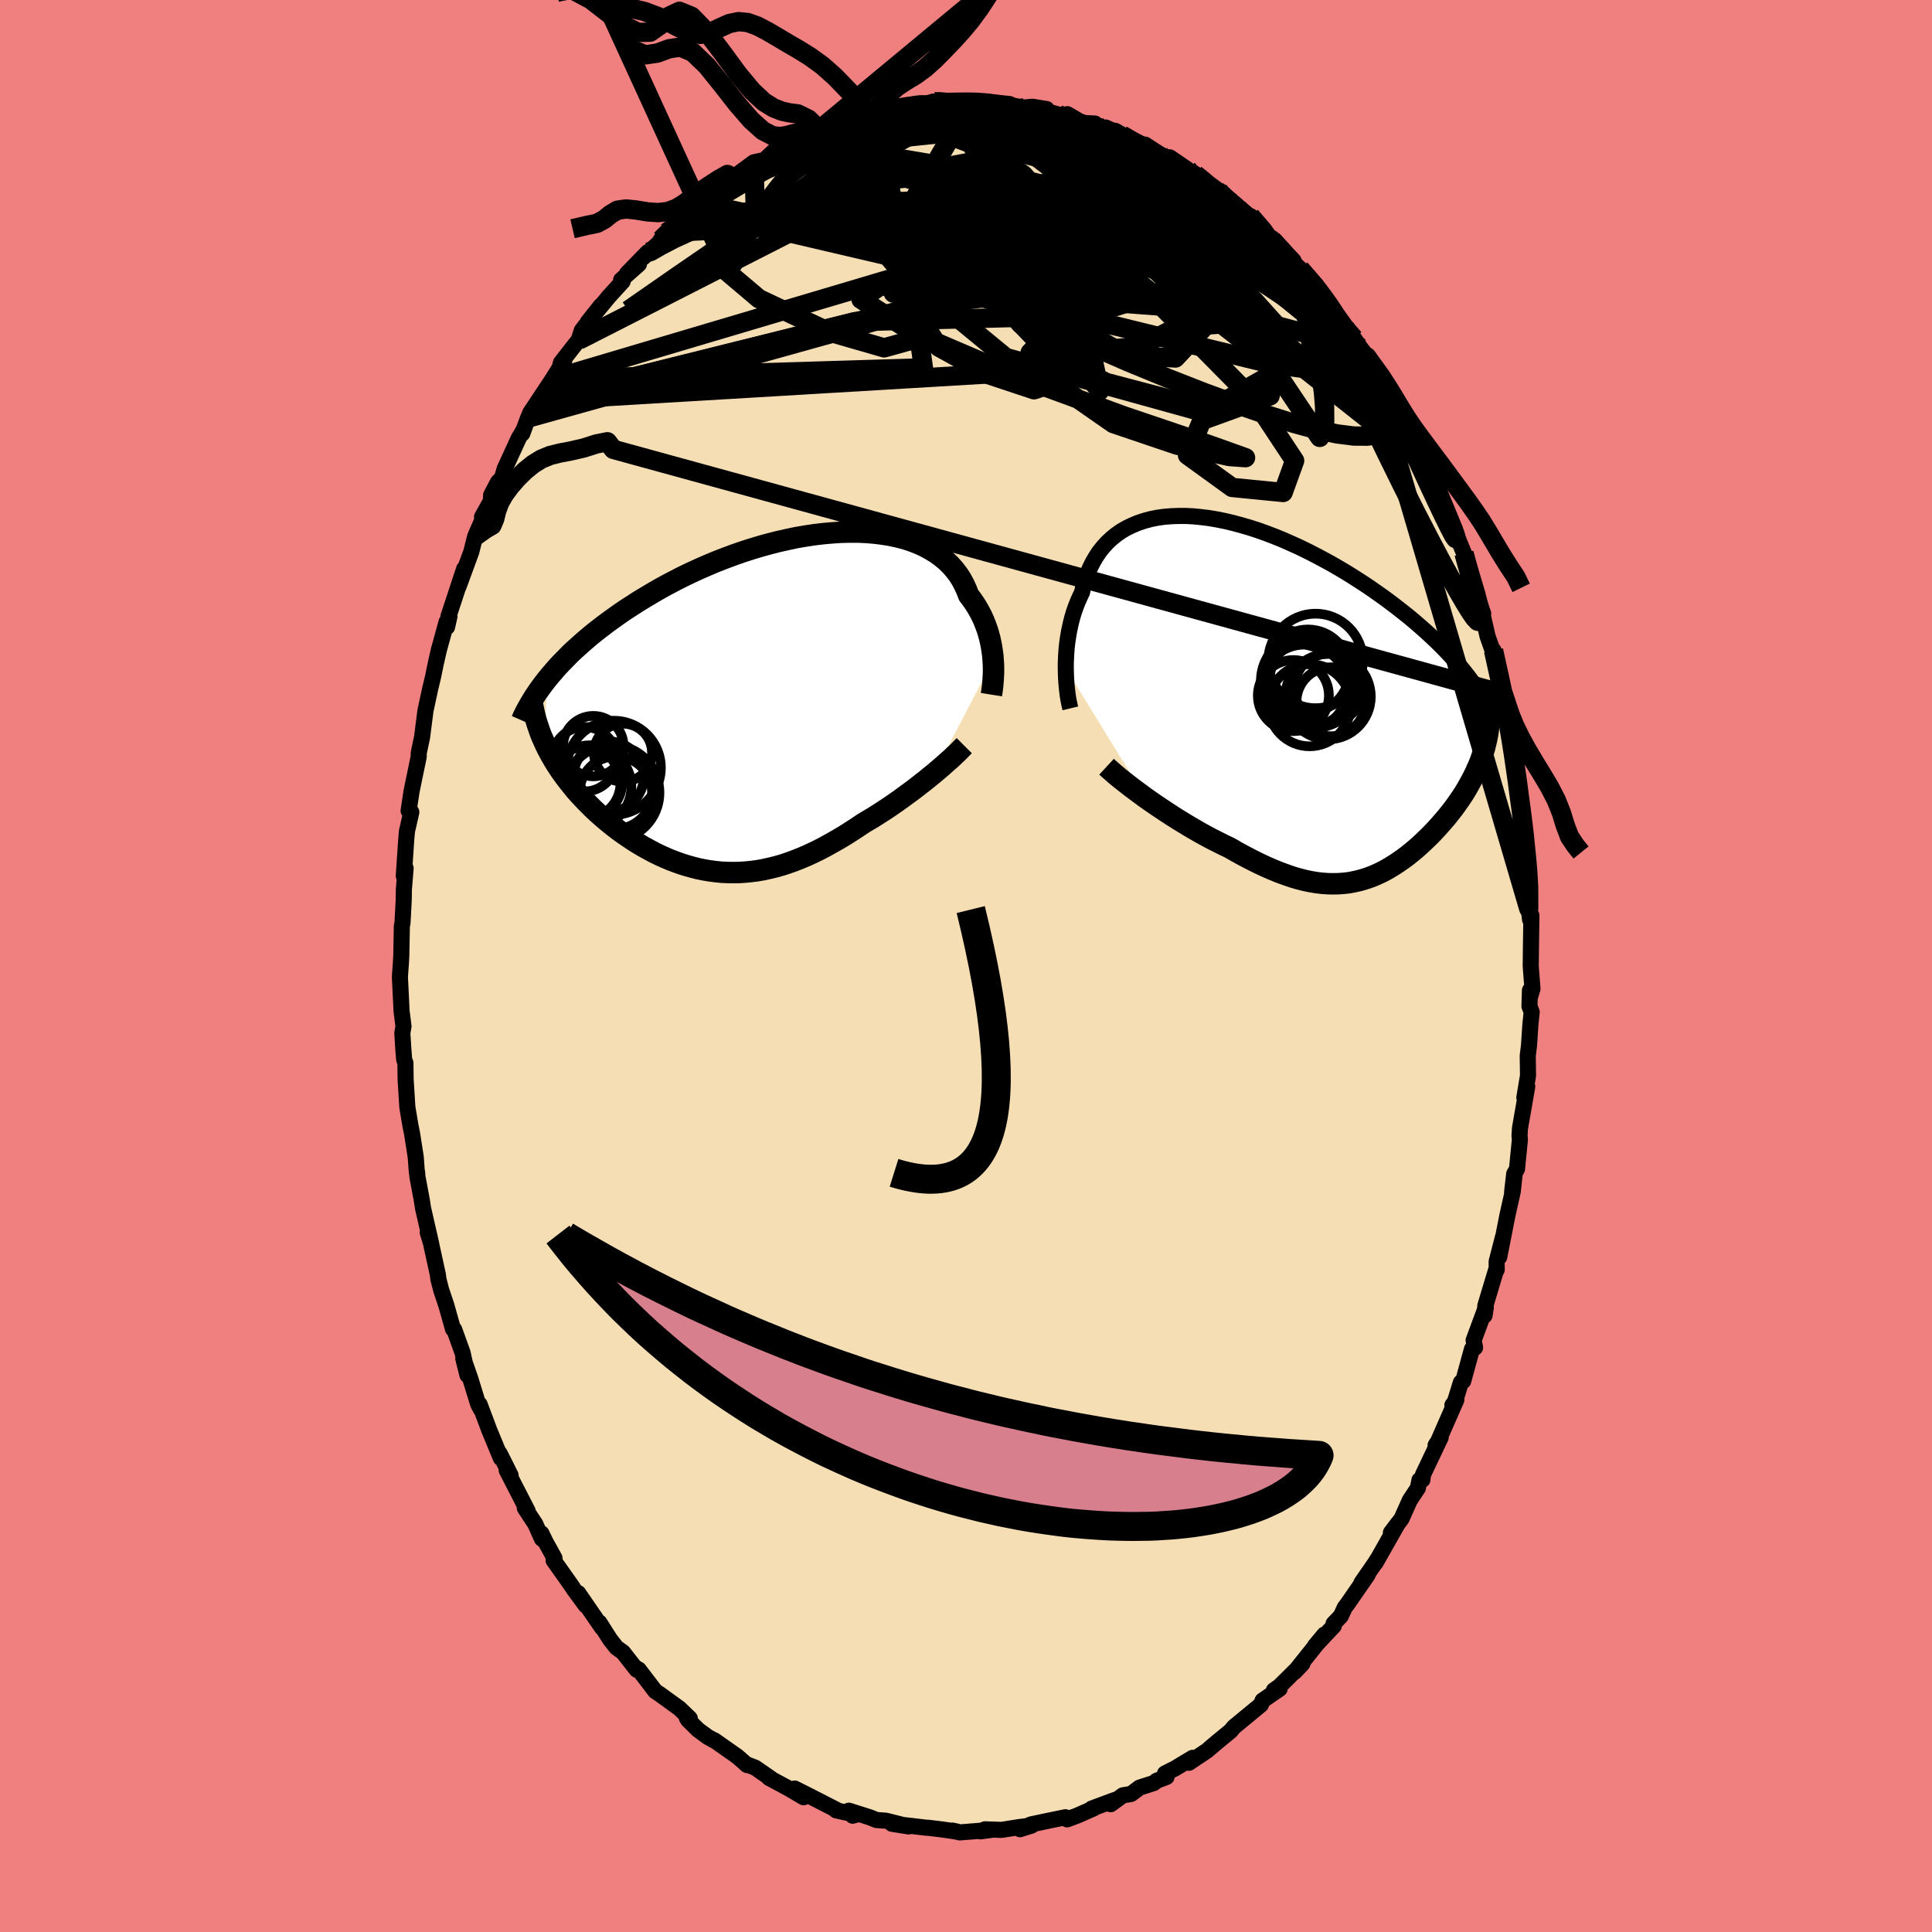 <svg viewBox="-100 -100 200 200" xmlns="http://www.w3.org/2000/svg" width="500" height="500" id="face-svg">
    <defs>
      <clipPath id="leftEyeClipPath">
        <polyline points="23.91,-4.41 23.88,-4.85 23.82,-5.3 23.75,-5.76 23.66,-6.22 23.56,-6.68 23.43,-7.15 23.29,-7.61 23.12,-8.07 22.94,-8.53 22.73,-8.99 22.5,-9.43 22.25,-9.87 21.98,-10.3 21.68,-10.73 21.37,-11.14 21.15,-11.71 20.89,-12.27 20.6,-12.81 20.26,-13.33 19.88,-13.82 19.46,-14.29 19,-14.73 18.5,-15.14 17.97,-15.52 17.39,-15.87 16.78,-16.2 16.14,-16.49 15.46,-16.75 14.75,-16.98 14.01,-17.17 13.25,-17.33 12.45,-17.46 11.64,-17.56 10.8,-17.63 9.94,-17.67 9.06,-17.67 8.17,-17.65 7.26,-17.59 6.35,-17.51 5.42,-17.4 4.49,-17.26 3.55,-17.1 2.61,-16.9 1.67,-16.69 0.73,-16.45 -0.21,-16.19 -1.14,-15.91 -2.07,-15.61 -2.98,-15.29 -3.89,-14.95 -4.79,-14.6 -5.67,-14.23 -6.54,-13.85 -7.39,-13.46 -8.22,-13.06 -9.04,-12.64 -9.84,-12.22 -10.62,-11.79 -11.38,-11.35 -12.12,-10.91 -12.84,-10.47 -13.54,-10.02 -14.22,-9.58 -14.87,-9.13 -15.5,-8.68 -16.12,-8.23 -16.71,-7.78 -17.29,-7.33 -17.84,-6.88 -18.38,-6.42 -18.89,-5.97 -19.39,-5.52 -19.87,-5.07 -20.32,-4.61 -20.76,-4.16 -21.18,-3.72 -21.57,-3.27 -21.95,-2.83 -22.31,-2.39 -22.45,4.32 -22.24,4.76 -22.01,5.19 -21.77,5.62 -21.52,6.05 -21.25,6.48 -20.97,6.91 -20.67,7.34 -20.36,7.76 -20.04,8.18 -19.71,8.59 -19.37,9.01 -19.01,9.42 -18.64,9.82 -18.26,10.22 -17.87,10.61 -17.47,11.01 -17.05,11.4 -16.62,11.78 -16.18,12.16 -15.72,12.54 -15.25,12.91 -14.78,13.27 -14.29,13.62 -13.79,13.96 -13.28,14.3 -12.77,14.62 -12.24,14.93 -11.71,15.22 -11.17,15.51 -10.62,15.78 -10.06,16.03 -9.5,16.27 -8.94,16.48 -8.36,16.69 -7.78,16.87 -7.2,17.03 -6.61,17.18 -6.02,17.3 -5.42,17.4 -4.82,17.48 -4.22,17.54 -3.61,17.57 -3,17.58 -2.38,17.57 -1.76,17.53 -1.14,17.47 -0.52,17.39 0.11,17.28 0.74,17.14 1.37,16.99 2.01,16.81 2.65,16.6 3.29,16.37 3.93,16.12 4.57,15.85 5.22,15.55 5.86,15.24 6.51,14.9 7.16,14.54 7.81,14.17 8.47,13.78 9.12,13.37 9.77,12.95 10.42,12.51 10.95,12.19 11.49,11.87 12.01,11.54 12.54,11.2 13.06,10.86 13.57,10.51 14.07,10.16 14.57,9.8 15.06,9.44 15.54,9.09 16.01,8.73 16.47,8.37 16.92,8.02 17.36,7.66 17.78,7.32" />
      </clipPath>
      <clipPath id="rightEyeClipPath">
        <polyline points="-23.54,-2.87 -23.54,-3.38 -23.52,-3.91 -23.49,-4.44 -23.45,-4.97 -23.39,-5.51 -23.31,-6.06 -23.22,-6.6 -23.11,-7.14 -22.99,-7.67 -22.85,-8.2 -22.69,-8.73 -22.51,-9.24 -22.31,-9.75 -22.09,-10.25 -21.86,-10.74 -21.7,-11.41 -21.5,-12.06 -21.28,-12.69 -21.02,-13.3 -20.73,-13.88 -20.41,-14.43 -20.06,-14.95 -19.67,-15.44 -19.25,-15.9 -18.79,-16.33 -18.31,-16.72 -17.79,-17.08 -17.24,-17.4 -16.66,-17.68 -16.06,-17.93 -15.43,-18.14 -14.77,-18.32 -14.08,-18.46 -13.38,-18.56 -12.65,-18.62 -11.9,-18.65 -11.13,-18.65 -10.34,-18.61 -9.54,-18.53 -8.72,-18.43 -7.9,-18.29 -7.06,-18.12 -6.21,-17.92 -5.36,-17.69 -4.5,-17.44 -3.64,-17.16 -2.77,-16.85 -1.91,-16.52 -1.05,-16.17 -0.19,-15.79 0.67,-15.4 1.51,-14.99 2.35,-14.56 3.18,-14.12 4,-13.67 4.81,-13.2 5.6,-12.73 6.38,-12.24 7.14,-11.75 7.88,-11.26 8.61,-10.75 9.32,-10.25 10.01,-9.74 10.67,-9.24 11.32,-8.73 11.95,-8.23 12.56,-7.72 13.15,-7.21 13.73,-6.7 14.28,-6.19 14.82,-5.68 15.34,-5.17 15.83,-4.67 16.31,-4.16 16.76,-3.66 17.2,-3.16 17.61,-2.66 18,-2.17 18.37,-1.68 20.19,3.55 20.12,4 20.03,4.45 19.93,4.89 19.82,5.33 19.69,5.77 19.55,6.21 19.4,6.65 19.23,7.08 19.04,7.51 18.85,7.94 18.64,8.36 18.42,8.78 18.19,9.2 17.95,9.62 17.7,10.04 17.43,10.45 17.15,10.86 16.86,11.27 16.56,11.68 16.24,12.09 15.92,12.49 15.58,12.89 15.24,13.28 14.89,13.67 14.53,14.06 14.16,14.44 13.78,14.81 13.4,15.17 13.01,15.53 12.61,15.88 12.21,16.21 11.8,16.54 11.38,16.85 10.95,17.15 10.52,17.44 10.08,17.71 9.64,17.97 9.19,18.21 8.72,18.43 8.26,18.63 7.78,18.81 7.29,18.97 6.79,19.11 6.29,19.22 5.77,19.32 5.24,19.38 4.71,19.42 4.15,19.43 3.59,19.42 3.01,19.38 2.42,19.31 1.82,19.21 1.2,19.08 0.57,18.92 -0.08,18.73 -0.75,18.5 -1.43,18.25 -2.12,17.97 -2.83,17.66 -3.56,17.32 -4.3,16.95 -5.05,16.56 -5.82,16.14 -6.6,15.69 -7.2,15.41 -7.79,15.11 -8.39,14.81 -8.99,14.49 -9.59,14.16 -10.18,13.82 -10.78,13.47 -11.37,13.11 -11.96,12.75 -12.54,12.38 -13.11,12.01 -13.68,11.63 -14.23,11.26 -14.78,10.88 -15.31,10.51" />
      </clipPath>
      <filter id="fuzzy">
        <feTurbulence id="turbulence" baseFrequency="0.05" numOctaves="3" type="noise" result="noise" />
        <feDisplacementMap in="SourceGraphic" in2="noise" scale="2" />
      </filter>
      <linearGradient id="rainbowGradient" x1="0%" y1="0%" x2="100%" y2="0%">
        <stop offset="0%" style="stop-color: [object Object]; stop-opacity: 1" />
        <stop offset="41.7%" style="stop-color: [object Object]; stop-opacity: 1" />
        <stop offset="100%" style="stop-color: [object Object]; stop-opacity: 1" />
      </linearGradient>
    </defs>
    <rect x="-100" y="-100" width="100%" height="100%" fill="rgb(240, 128, 128)" />
    <polyline id="faceContour" points="58.64,2.36 58.44,3.03 58.38,2.52 58.33,4.17 58.56,4.77 58.43,6.01 58.28,8.26 58.15,9.28 58.18,11.34 57.8,13.62 58.1,12.48 57.35,16.78 57.3,17.58 57.34,17.96 57.04,21.01 56.75,21.52 56.53,23.43 56.8,21.51 56.6,23.34 56.05,25.8 55.2,30.13 55.58,28.08 54.93,30.61 54.94,31.44 54.87,31.48 53.76,35.17 53.68,36.18 53.81,35.34 52.55,38.75 52.7,39.5 52.38,39.65 51.47,42.97 51.23,43.11 50.51,45.44 50.35,45.46 50.76,44.91 48.67,49.67 48.61,49.61 49.14,48.8 47.3,52.67 47.25,53.18 46.94,53.22 46.78,54.04 45.94,55.31 45.08,57.23 43.98,58.67 44.71,57.7 42.41,61.76 42.68,61.28 42.32,61.85 40.93,63.86 41.59,63.01 39.45,66.1 39.21,66.41 38.8,67.3 38.05,68.08 38.07,68.32 36.12,70.39 37.1,69.21 34.01,73.08 34.67,72.39 34.83,72.21 32.45,74.57 31.87,74.98 32.47,74.82 30.7,76.04 30.53,76.47 29.5,77.32 27.73,78.78 27.39,79.19 26.14,80.22 25.67,80.61 24.95,81.23 23.08,82.48 23.46,81.97 21.65,83.06 20.6,83.59 20.76,83.95 19.74,84.34 19.44,84.58 17.97,85.05 17.09,85.71 16.24,85.85 14.98,86.77 15.39,86.34 13.02,87.22 13.22,87.2 11.49,87.96 10.47,88.34 10.29,88.12 8.79,88.43 8.59,88.47 6.74,88.86 5.59,89.36 6.79,88.98 5.49,89.14 3.68,89.43 1.97,89.37 1.49,89.58 2.62,89.43 -0.65,89.69 -1.41,89.5 -0.91,89.61 -2.51,89.38 -3.91,89.21 -4.07,89.21 -5.65,89.02 -7.66,88.8 -5.94,89.07 -8.28,88.48 -9.26,88.41 -9.93,88.14 -12.13,87.44 -11.73,87.96 -11.38,87.86 -13.44,87.41 -13.35,87.38 -15.44,86.31 -16.28,85.88 -17.73,85.15 -16.81,86.05 -18.3,85.17 -20.4,84.04 -20.13,84.16 -21.82,82.99 -22.8,82.61 -22.65,82.72 -23.67,81.83 -26.06,80.15 -26.04,80.19 -26.74,79.8 -27.72,79.08 -28.78,78.04 -28.9,77.84 -28.59,77.89 -29.66,76.86 -31.7,75.38 -32.16,75.08 -33.88,72.83 -34.29,72.59 -34.09,72.85 -35.51,71.04 -36.19,70.55 -36.86,69.69 -37.42,68.81 -37.95,67.97 -37.68,68.5 -40.14,64.92 -39.37,66.19 -40.59,64.53 -40.88,64.09 -42.69,61.53 -42.6,61.29 -43.51,59.65 -43.95,58.74 -43.9,59.3 -44.58,57.77 -45.67,56.11 -45.38,56.41 -47.55,52.19 -47.14,52.73 -48.17,50.67 -48.31,50.42 -48.15,50.95 -49.35,48.05 -50.35,45.38 -50.18,45.96 -50.5,45.36 -51.32,42.69 -52.04,40.63 -51.61,42.35 -52.11,40.05 -52.98,37.63 -53.1,37.59 -53.81,35.08 -54.32,33.57 -54.62,32.4 -54.66,32.01 -55.61,27.66 -55.72,27.58 -55.36,28.77 -56.21,25.05 -56.34,24.21 -56.79,21.8 -56.82,21.35 -56.85,21.34 -56.96,19.8 -57.34,17.37 -57.51,16.52 -57.6,16 -57.83,14.62 -58.01,11.74 -58.03,10.04 -58.16,9.69 -58.25,8.57 -58.35,6.96 -58.23,6.24 -58.43,4.66 -58.6,1.19 -58.59,0.93 -58.5,-0.28 -58.46,-1.04 -58.4,-4.13 -58.33,-4.5 -58.21,-6.76 -58.19,-7.94 -58.1,-9.05 -58.01,-10.12 -58.2,-9.32 -57.94,-13.17 -57.87,-13.95 -57.42,-15.93 -57.7,-16.07 -57.4,-18.05 -57.22,-18.94 -56.66,-21.64 -56.65,-22.07 -56.32,-23.62 -56.3,-23.75 -55.96,-26.4 -55.49,-28.6 -55.2,-29.81 -55.15,-30.03 -54.89,-31.3 -54.57,-32.71 -53.77,-35.62 -53.72,-35.09 -53.47,-36.2 -53.58,-36.17 -51.95,-41.12 -52.54,-39.26 -51.21,-42.88 -50.81,-44.47 -50.11,-46.08 -49.64,-47 -50.1,-46.49 -49.19,-48.12 -49.16,-48.74 -48.45,-50.09 -48.03,-50.52 -47.76,-51.46 -46.31,-54.62 -45.81,-55.47 -45.93,-55.12 -45.34,-56.72 -45.1,-57.28 -44.28,-58.52 -42.8,-60.75 -41.57,-62.72 -42.12,-61.7 -41.94,-62.44 -40.61,-64.15 -40.1,-64.78 -39.77,-65.8 -37.8,-68.36 -39.15,-66.66 -36.98,-69.29 -35.54,-70.87 -35.7,-71.02 -33.86,-72.65 -35.1,-71.68 -32.96,-73.88 -33.42,-73.34 -31.78,-74.87 -31.59,-75.18 -30.99,-75.94 -29.12,-77.7 -28.64,-77.92 -29.01,-77.54 -27.15,-79.42 -27.22,-78.92 -25.51,-80.4 -24.05,-81.68 -23.94,-81.53 -24.22,-81.54 -21.96,-83.2 -20.7,-83.47 -20.95,-83.35 -19.85,-84.39 -19.26,-84.5 -17.55,-85.56 -18.36,-85.14 -17.43,-85.41 -15.77,-86.31 -15.18,-86.56 -14.5,-86.85 -12.75,-87.35 -12.16,-87.7 -10.61,-88.05 -9.67,-88.27 -9.5,-88.21 -8.86,-88.32 -8.11,-88.53 -6.67,-89.03 -5.68,-89.16 -4.99,-89.03 -3.36,-89.49 -2.99,-89.48 -1.76,-89.26 -1.3,-89.52 1.45,-89.48 0.63,-89.55 1.35,-89.48 1.93,-89.34 3.36,-89.18 5.12,-88.92 6.31,-88.8 6.13,-88.88 6.88,-88.95 8.35,-88.71 8.37,-88.48 9.92,-88.04 10.5,-88.18 12.03,-87.28 13.35,-87.21 13.43,-87.11 15.57,-86.14 14.47,-86.8 16.13,-86.03 17.06,-85.44 18.6,-84.66 18.54,-85.03 20,-84.08 20.6,-83.75 21.1,-83.71 22.91,-82.48 23,-82.01 23.74,-81.95 24.12,-81.6 26.16,-80.25 25.97,-80.27 27.33,-79.11 27.76,-78.64 28.95,-77.7 29.45,-77.63 31.71,-75.11 31.18,-75.59 31.7,-75.17 33.18,-73.63 33.04,-73.62 34.58,-72.18 35.59,-70.92 36.23,-70.52 36.1,-70.31 37.82,-68.29 38.07,-67.94 39.64,-65.75 39.17,-66.31 40.18,-64.96 40.82,-64.01 41.87,-62.66 41.91,-62.63 41.49,-63.06 43.75,-59.52 42.98,-60.87 44.74,-57.31 44.41,-58.26 45.91,-55.39 46.33,-54.69 46,-55.57 47.4,-52.05 47.52,-52.18 48.5,-49.9 48.82,-49.28 49.5,-47.41 49.96,-46.29 50.68,-44.57 50.23,-45.91 51.55,-42.73 51.85,-41.74 51.89,-41.25 52.91,-37.96 53.04,-37.92 53.54,-36.48 53.41,-36.68 53.99,-34.13 54.83,-31.76 54.61,-32.67 55.59,-28.18 55.62,-28.1 55.59,-28.54 55.83,-26.54 56.06,-25.86 56.28,-24.21 56.61,-22.9 56.73,-21.62 56.93,-20.15 57.36,-17.37 57.4,-16.65 57.55,-15.36 57.88,-13.73 57.93,-12.01 57.98,-11.58 58.07,-10.72 58.35,-8.71 58.25,-5.96 58.39,-4.81 58.53,-5.23 58.48,-1.77 58.46,0.03 58.64,2.36 58.44,3.03" fill="rgb(245, 222, 179)" stroke="black" stroke-width="1.667" stroke-linejoin="round" filter="url(#fuzzy)" />
    <g transform="translate(33.87 -27.94)">
      <polyline id="rightCountour" points="-23.54,-2.87 -23.54,-3.38 -23.52,-3.91 -23.49,-4.44 -23.45,-4.97 -23.39,-5.51 -23.31,-6.06 -23.22,-6.6 -23.11,-7.14 -22.99,-7.67 -22.85,-8.2 -22.69,-8.73 -22.51,-9.24 -22.31,-9.75 -22.09,-10.25 -21.86,-10.74 -21.7,-11.41 -21.5,-12.06 -21.28,-12.69 -21.02,-13.3 -20.73,-13.88 -20.41,-14.43 -20.06,-14.95 -19.67,-15.44 -19.25,-15.9 -18.79,-16.33 -18.31,-16.72 -17.79,-17.08 -17.24,-17.4 -16.66,-17.68 -16.06,-17.93 -15.43,-18.14 -14.77,-18.32 -14.08,-18.46 -13.38,-18.56 -12.65,-18.62 -11.9,-18.65 -11.13,-18.65 -10.34,-18.61 -9.54,-18.53 -8.72,-18.43 -7.9,-18.29 -7.06,-18.12 -6.21,-17.92 -5.36,-17.69 -4.5,-17.44 -3.64,-17.16 -2.77,-16.85 -1.91,-16.52 -1.05,-16.17 -0.19,-15.79 0.67,-15.4 1.51,-14.99 2.35,-14.56 3.18,-14.12 4,-13.67 4.81,-13.2 5.6,-12.73 6.38,-12.24 7.14,-11.75 7.88,-11.26 8.61,-10.75 9.32,-10.25 10.01,-9.74 10.67,-9.24 11.32,-8.73 11.95,-8.23 12.56,-7.72 13.15,-7.21 13.73,-6.7 14.28,-6.19 14.82,-5.68 15.34,-5.17 15.83,-4.67 16.31,-4.16 16.76,-3.66 17.2,-3.16 17.61,-2.66 18,-2.17 18.37,-1.68 20.19,3.55 20.12,4 20.03,4.45 19.93,4.89 19.82,5.33 19.69,5.77 19.55,6.21 19.4,6.65 19.23,7.08 19.04,7.51 18.85,7.94 18.64,8.36 18.42,8.78 18.19,9.2 17.95,9.62 17.7,10.04 17.43,10.45 17.15,10.86 16.86,11.27 16.56,11.68 16.24,12.09 15.92,12.49 15.58,12.89 15.24,13.28 14.89,13.67 14.53,14.06 14.16,14.44 13.78,14.81 13.4,15.17 13.01,15.53 12.61,15.88 12.21,16.21 11.8,16.54 11.38,16.85 10.95,17.15 10.52,17.44 10.08,17.71 9.64,17.97 9.19,18.21 8.72,18.43 8.26,18.63 7.78,18.81 7.29,18.97 6.79,19.11 6.29,19.22 5.77,19.32 5.24,19.38 4.71,19.42 4.15,19.43 3.59,19.42 3.01,19.38 2.42,19.31 1.82,19.21 1.2,19.08 0.57,18.92 -0.08,18.73 -0.75,18.5 -1.43,18.25 -2.12,17.97 -2.83,17.66 -3.56,17.32 -4.3,16.95 -5.05,16.56 -5.82,16.14 -6.6,15.69 -7.2,15.41 -7.79,15.11 -8.39,14.81 -8.99,14.49 -9.59,14.16 -10.18,13.82 -10.78,13.47 -11.37,13.11 -11.96,12.75 -12.54,12.38 -13.11,12.01 -13.68,11.63 -14.23,11.26 -14.78,10.88 -15.31,10.51" fill="white" stroke="white" stroke-width="0" stroke-linejoin="round" filter="url(#fuzzy)" />
    </g>
    <g transform="translate(-21.1 -27.25)">
      <polyline id="leftCountour" points="23.91,-4.41 23.88,-4.85 23.82,-5.3 23.75,-5.76 23.66,-6.22 23.56,-6.68 23.43,-7.15 23.29,-7.61 23.12,-8.07 22.94,-8.53 22.73,-8.99 22.5,-9.43 22.25,-9.87 21.98,-10.3 21.68,-10.73 21.37,-11.14 21.15,-11.71 20.89,-12.27 20.6,-12.81 20.26,-13.33 19.88,-13.82 19.46,-14.29 19,-14.73 18.5,-15.14 17.97,-15.52 17.39,-15.87 16.78,-16.2 16.14,-16.49 15.46,-16.75 14.75,-16.98 14.01,-17.17 13.25,-17.33 12.45,-17.46 11.64,-17.56 10.8,-17.63 9.94,-17.67 9.06,-17.67 8.17,-17.65 7.26,-17.59 6.35,-17.51 5.42,-17.4 4.49,-17.26 3.55,-17.1 2.61,-16.9 1.67,-16.69 0.73,-16.45 -0.21,-16.19 -1.14,-15.91 -2.07,-15.61 -2.98,-15.29 -3.89,-14.95 -4.79,-14.6 -5.67,-14.23 -6.54,-13.85 -7.39,-13.46 -8.22,-13.06 -9.04,-12.64 -9.84,-12.22 -10.62,-11.79 -11.38,-11.35 -12.12,-10.91 -12.84,-10.47 -13.54,-10.02 -14.22,-9.58 -14.87,-9.13 -15.5,-8.68 -16.12,-8.23 -16.71,-7.78 -17.29,-7.33 -17.84,-6.88 -18.38,-6.42 -18.89,-5.97 -19.39,-5.52 -19.87,-5.07 -20.32,-4.61 -20.76,-4.16 -21.18,-3.72 -21.57,-3.27 -21.95,-2.83 -22.31,-2.39 -22.45,4.32 -22.24,4.76 -22.01,5.19 -21.77,5.62 -21.52,6.05 -21.25,6.48 -20.97,6.91 -20.67,7.34 -20.36,7.76 -20.04,8.18 -19.71,8.59 -19.37,9.01 -19.01,9.42 -18.64,9.82 -18.26,10.22 -17.87,10.61 -17.47,11.01 -17.05,11.4 -16.62,11.78 -16.18,12.16 -15.72,12.54 -15.25,12.91 -14.78,13.27 -14.29,13.62 -13.79,13.96 -13.28,14.3 -12.77,14.62 -12.24,14.93 -11.71,15.22 -11.17,15.51 -10.62,15.78 -10.06,16.03 -9.5,16.27 -8.94,16.48 -8.36,16.69 -7.78,16.87 -7.2,17.03 -6.61,17.18 -6.02,17.3 -5.42,17.4 -4.82,17.48 -4.22,17.54 -3.61,17.57 -3,17.58 -2.38,17.57 -1.76,17.53 -1.14,17.47 -0.52,17.39 0.11,17.28 0.74,17.14 1.37,16.99 2.01,16.81 2.65,16.6 3.29,16.37 3.93,16.12 4.57,15.85 5.22,15.55 5.86,15.24 6.51,14.9 7.16,14.54 7.81,14.17 8.47,13.78 9.12,13.37 9.77,12.95 10.42,12.51 10.95,12.19 11.49,11.87 12.01,11.54 12.54,11.2 13.06,10.86 13.57,10.51 14.07,10.16 14.57,9.8 15.06,9.44 15.54,9.09 16.01,8.73 16.47,8.37 16.92,8.02 17.36,7.66 17.78,7.32" fill="white" stroke="white" stroke-width="0" stroke-linejoin="round" filter="url(#fuzzy)" />
    </g>
    <g transform="translate(33.87 -27.94)">
      <polyline id="rightUpper" points="-23.07,1.27 -23.14,0.98 -23.21,0.65 -23.28,0.3 -23.34,-0.09 -23.39,-0.5 -23.44,-0.94 -23.48,-1.4 -23.51,-1.87 -23.53,-2.36 -23.54,-2.87 -23.54,-3.38 -23.52,-3.91 -23.49,-4.44 -23.45,-4.97 -23.39,-5.51 -23.31,-6.06 -23.22,-6.6 -23.11,-7.14 -22.99,-7.67 -22.85,-8.2 -22.69,-8.73 -22.51,-9.24 -22.31,-9.75 -22.09,-10.25 -21.86,-10.74 -21.7,-11.41 -21.5,-12.06 -21.28,-12.69 -21.02,-13.3 -20.73,-13.88 -20.41,-14.43 -20.06,-14.95 -19.67,-15.44 -19.25,-15.9 -18.79,-16.33 -18.31,-16.72 -17.79,-17.08 -17.24,-17.4 -16.66,-17.68 -16.06,-17.93 -15.43,-18.14 -14.77,-18.32 -14.08,-18.46 -13.38,-18.56 -12.65,-18.62 -11.9,-18.65 -11.13,-18.65 -10.34,-18.61 -9.54,-18.53 -8.72,-18.43 -7.9,-18.29 -7.06,-18.12 -6.21,-17.92 -5.36,-17.69 -4.5,-17.44 -3.64,-17.16 -2.77,-16.85 -1.91,-16.52 -1.05,-16.17 -0.19,-15.79 0.67,-15.4 1.51,-14.99 2.35,-14.56 3.18,-14.12 4,-13.67 4.81,-13.2 5.6,-12.73 6.38,-12.24 7.14,-11.75 7.88,-11.26 8.61,-10.75 9.32,-10.25 10.01,-9.74 10.67,-9.24 11.32,-8.73 11.95,-8.23 12.56,-7.72 13.15,-7.21 13.73,-6.7 14.28,-6.19 14.82,-5.68 15.34,-5.17 15.83,-4.67 16.31,-4.16 16.76,-3.66 17.2,-3.16 17.61,-2.66 18,-2.17 18.37,-1.68 18.72,-1.2 19.05,-0.72 19.36,-0.25 19.65,0.22 19.92,0.69 20.16,1.14 20.39,1.6 20.6,2.05 20.79,2.49 20.96,2.92" fill="none" stroke="black" stroke-width="1.667" stroke-linejoin="round" filter="url(#fuzzy)" />
      <polyline id="rightLower" points="-19.32,7.31 -19.06,7.55 -18.76,7.81 -18.43,8.1 -18.06,8.41 -17.66,8.73 -17.24,9.06 -16.79,9.41 -16.31,9.77 -15.82,10.13 -15.31,10.51 -14.78,10.88 -14.23,11.26 -13.68,11.63 -13.11,12.01 -12.54,12.38 -11.96,12.75 -11.37,13.11 -10.78,13.47 -10.18,13.82 -9.59,14.16 -8.99,14.49 -8.39,14.81 -7.79,15.11 -7.2,15.41 -6.6,15.69 -5.82,16.14 -5.05,16.56 -4.3,16.95 -3.56,17.32 -2.83,17.66 -2.12,17.97 -1.43,18.25 -0.75,18.5 -0.08,18.73 0.57,18.92 1.2,19.08 1.82,19.21 2.42,19.31 3.01,19.38 3.59,19.42 4.15,19.43 4.71,19.42 5.24,19.38 5.77,19.32 6.29,19.22 6.79,19.11 7.29,18.97 7.78,18.81 8.26,18.63 8.72,18.43 9.19,18.21 9.64,17.97 10.08,17.71 10.52,17.44 10.95,17.15 11.38,16.85 11.8,16.54 12.21,16.21 12.61,15.88 13.01,15.53 13.4,15.17 13.78,14.81 14.16,14.44 14.53,14.06 14.89,13.67 15.24,13.28 15.58,12.89 15.92,12.49 16.24,12.09 16.56,11.68 16.86,11.27 17.15,10.86 17.43,10.45 17.7,10.04 17.95,9.62 18.19,9.2 18.42,8.78 18.64,8.36 18.85,7.94 19.04,7.51 19.23,7.08 19.4,6.65 19.55,6.21 19.69,5.77 19.82,5.33 19.93,4.89 20.03,4.45 20.12,4 20.19,3.55 20.24,3.1 20.28,2.65 20.3,2.19 20.31,1.74 20.3,1.28 20.28,0.82 20.24,0.36 20.18,-0.11 20.11,-0.58 20.03,-1.04" fill="none" stroke="black" stroke-width="2.222" stroke-linejoin="round" filter="url(#fuzzy)" />
      <circle r="4.252" cx="1.699" cy="0.945" stroke="black" fill="none" stroke-width="1.0" filter="url(#fuzzy)" clip-path="url(#rightEyeClipPath)" /><circle r="4.808" cx="1.469" cy="-1.6" stroke="black" fill="none" stroke-width="1.0" filter="url(#fuzzy)" clip-path="url(#rightEyeClipPath)" /><circle r="3.576" cx="3.689" cy="-0.82" stroke="black" fill="none" stroke-width="1.0" filter="url(#fuzzy)" clip-path="url(#rightEyeClipPath)" /><circle r="4.454" cx="1.169" cy="-0.88" stroke="black" fill="none" stroke-width="1.0" filter="url(#fuzzy)" clip-path="url(#rightEyeClipPath)" /><circle r="4.714" cx="2.239" cy="-1.44" stroke="black" fill="none" stroke-width="1.0" filter="url(#fuzzy)" clip-path="url(#rightEyeClipPath)" /><circle r="3.68" cx="0.019" cy="-0.055" stroke="black" fill="none" stroke-width="1.0" filter="url(#fuzzy)" clip-path="url(#rightEyeClipPath)" /><circle r="4.312" cx="1.519" cy="-2.585" stroke="black" fill="none" stroke-width="1.0" filter="url(#fuzzy)" clip-path="url(#rightEyeClipPath)" /><circle r="4.42" cx="3.614" cy="0.05" stroke="black" fill="none" stroke-width="1.0" filter="url(#fuzzy)" clip-path="url(#rightEyeClipPath)" /><circle r="3.568" cx="3.909" cy="0.585" stroke="black" fill="none" stroke-width="1.0" filter="url(#fuzzy)" clip-path="url(#rightEyeClipPath)" /><circle r="4.89" cx="2.314" cy="-3.64" stroke="black" fill="none" stroke-width="1.0" filter="url(#fuzzy)" clip-path="url(#rightEyeClipPath)" />
      </g>
    <g transform="translate(-21.1 -27.25)">
      <polyline id="leftUpper" points="23.73,-0.84 23.77,-1.09 23.81,-1.37 23.85,-1.68 23.88,-2.01 23.91,-2.37 23.93,-2.74 23.95,-3.14 23.95,-3.55 23.94,-3.97 23.91,-4.41 23.88,-4.85 23.82,-5.3 23.75,-5.76 23.66,-6.22 23.56,-6.68 23.43,-7.15 23.29,-7.61 23.12,-8.07 22.94,-8.53 22.73,-8.99 22.5,-9.43 22.25,-9.87 21.98,-10.3 21.68,-10.73 21.37,-11.14 21.15,-11.71 20.89,-12.27 20.6,-12.81 20.26,-13.33 19.88,-13.82 19.46,-14.29 19,-14.73 18.5,-15.14 17.97,-15.52 17.39,-15.87 16.78,-16.2 16.14,-16.49 15.46,-16.75 14.75,-16.98 14.01,-17.17 13.25,-17.33 12.45,-17.46 11.64,-17.56 10.8,-17.63 9.94,-17.67 9.06,-17.67 8.17,-17.65 7.26,-17.59 6.35,-17.51 5.42,-17.4 4.49,-17.26 3.55,-17.1 2.61,-16.9 1.67,-16.69 0.73,-16.45 -0.21,-16.19 -1.14,-15.91 -2.07,-15.61 -2.98,-15.29 -3.89,-14.95 -4.79,-14.6 -5.67,-14.23 -6.54,-13.85 -7.39,-13.46 -8.22,-13.06 -9.04,-12.64 -9.84,-12.22 -10.62,-11.79 -11.38,-11.35 -12.12,-10.91 -12.84,-10.47 -13.54,-10.02 -14.22,-9.58 -14.87,-9.13 -15.5,-8.68 -16.12,-8.23 -16.71,-7.78 -17.29,-7.33 -17.84,-6.88 -18.38,-6.42 -18.89,-5.97 -19.39,-5.52 -19.87,-5.07 -20.32,-4.61 -20.76,-4.16 -21.18,-3.72 -21.57,-3.27 -21.95,-2.83 -22.31,-2.39 -22.65,-1.95 -22.97,-1.52 -23.27,-1.09 -23.56,-0.66 -23.82,-0.24 -24.07,0.18 -24.3,0.59 -24.52,1 -24.72,1.41 -24.9,1.82" fill="none" stroke="black" stroke-width="2.222" stroke-linejoin="round" filter="url(#fuzzy)" />
      <polyline id="leftLower" points="20.92,4.44 20.71,4.65 20.48,4.89 20.22,5.15 19.93,5.42 19.63,5.71 19.29,6.01 18.94,6.32 18.57,6.65 18.18,6.98 17.78,7.32 17.36,7.66 16.92,8.02 16.47,8.37 16.01,8.73 15.54,9.09 15.06,9.44 14.57,9.8 14.07,10.16 13.57,10.51 13.06,10.86 12.54,11.2 12.01,11.54 11.49,11.87 10.95,12.19 10.42,12.51 9.77,12.95 9.12,13.37 8.47,13.78 7.81,14.17 7.16,14.54 6.51,14.9 5.86,15.24 5.22,15.55 4.57,15.85 3.93,16.12 3.29,16.37 2.65,16.6 2.01,16.81 1.37,16.99 0.74,17.14 0.11,17.28 -0.52,17.39 -1.14,17.47 -1.76,17.53 -2.38,17.57 -3,17.58 -3.61,17.57 -4.22,17.54 -4.82,17.48 -5.42,17.4 -6.02,17.3 -6.61,17.18 -7.2,17.03 -7.78,16.87 -8.36,16.69 -8.94,16.48 -9.5,16.27 -10.06,16.03 -10.62,15.78 -11.17,15.51 -11.71,15.22 -12.24,14.93 -12.77,14.62 -13.28,14.3 -13.79,13.96 -14.29,13.62 -14.78,13.27 -15.25,12.91 -15.72,12.54 -16.18,12.16 -16.62,11.78 -17.05,11.4 -17.47,11.01 -17.87,10.61 -18.26,10.22 -18.64,9.82 -19.01,9.42 -19.37,9.01 -19.71,8.59 -20.04,8.18 -20.36,7.76 -20.67,7.34 -20.97,6.91 -21.25,6.48 -21.52,6.05 -21.77,5.62 -22.01,5.19 -22.24,4.76 -22.45,4.32 -22.65,3.88 -22.84,3.45 -23.01,3.01 -23.16,2.57 -23.31,2.13 -23.44,1.7 -23.55,1.26 -23.65,0.82 -23.74,0.38 -23.82,-0.06" fill="none" stroke="black" stroke-width="2.222" stroke-linejoin="round" filter="url(#fuzzy)" />
      <circle r="3.34" cx="-18.406" cy="5.843" stroke="black" fill="none" stroke-width="1.0" filter="url(#fuzzy)" clip-path="url(#leftEyeClipPath)" /><circle r="4.288" cx="-17.826" cy="8.688" stroke="black" fill="none" stroke-width="1.0" filter="url(#fuzzy)" clip-path="url(#leftEyeClipPath)" /><circle r="3.706" cx="-18.191" cy="8.238" stroke="black" fill="none" stroke-width="1.0" filter="url(#fuzzy)" clip-path="url(#leftEyeClipPath)" /><circle r="3.006" cx="-14.411" cy="5.173" stroke="black" fill="none" stroke-width="1.0" filter="url(#fuzzy)" clip-path="url(#leftEyeClipPath)" /><circle r="3.75" cx="-15.151" cy="9.298" stroke="black" fill="none" stroke-width="1.0" filter="url(#fuzzy)" clip-path="url(#leftEyeClipPath)" /><circle r="4.864" cx="-15.351" cy="6.723" stroke="black" fill="none" stroke-width="1.0" filter="url(#fuzzy)" clip-path="url(#leftEyeClipPath)" /><circle r="3.638" cx="-15.886" cy="7.633" stroke="black" fill="none" stroke-width="1.0" filter="url(#fuzzy)" clip-path="url(#leftEyeClipPath)" /><circle r="3.13" cx="-17.481" cy="4.488" stroke="black" fill="none" stroke-width="1.0" filter="url(#fuzzy)" clip-path="url(#leftEyeClipPath)" /><circle r="3.718" cx="-18.381" cy="8.288" stroke="black" fill="none" stroke-width="1.0" filter="url(#fuzzy)" clip-path="url(#leftEyeClipPath)" /><circle r="4.932" cx="-15.566" cy="9.308" stroke="black" fill="none" stroke-width="1.0" filter="url(#fuzzy)" clip-path="url(#leftEyeClipPath)" />
    </g>
    <g id="hairs">
      <polyline points="31.7,-75.17 32.65,-74.14 33.26,-73.42 33.74,-72.79 34.02,-72.31 34.04,-71.99 33.8,-71.82 33.28,-71.82 32.44,-72.01 31.27,-72.44 29.74,-73.14 27.83,-74.11 25.54,-75.37 22.83,-76.91 19.64,-78.75 15.89,-80.92 11.53,-83.41 6.59,-86.26" fill="none" stroke="url(#rainbowGradient)" stroke-width="2" stroke-linejoin="round" filter="url(#fuzzy)" /><polyline points="44.74,-57.31 44.82,-57.28 45.02,-56.71 44.96,-56.36 44.58,-56.28 43.91,-56.45 42.91,-56.92 41.55,-57.74 39.76,-58.99 37.49,-60.74 34.7,-63.04 31.35,-65.92 27.46,-69.39 23.02,-73.41 18.03,-78 12.39,-83.17" fill="none" stroke="url(#rainbowGradient)" stroke-width="2" stroke-linejoin="round" filter="url(#fuzzy)" /><polyline points="25.97,-80.27 27.01,-79.37 27.84,-78.65 28.62,-77.97 29.31,-77.32 29.87,-76.74 30.27,-76.25 30.53,-75.84 30.65,-75.52 30.63,-75.26 30.46,-75.09 30.11,-75.03 29.53,-75.09 28.72,-75.29 27.67,-75.63 26.37,-76.13 24.82,-76.79 22.99,-77.63 20.86,-78.67 18.4,-79.92 15.55,-81.39 12.27,-83.1 8.6,-85.05 4.7,-87.19" fill="none" stroke="url(#rainbowGradient)" stroke-width="2" stroke-linejoin="round" filter="url(#fuzzy)" /><polyline points="-3.36,-89.49 -2.67,-89.4 -1.56,-89.24 -0.24,-89.02 1.14,-88.73 2.55,-88.35 4.03,-87.89 5.63,-87.35 7.33,-86.78 9.09,-86.18 10.84,-85.58 12.54,-84.98 14.2,-84.38 15.8,-83.78 17.36,-83.18 18.87,-82.59 20.32,-82.04 21.65,-81.54 22.81,-81.14 23.75,-80.83 24.48,-80.64 25.02,-80.53 25.47,-80.48" fill="none" stroke="url(#rainbowGradient)" stroke-width="2" stroke-linejoin="round" filter="url(#fuzzy)" /><polyline points="26.16,-80.25 26.44,-79.92 27.13,-79.28 27.94,-78.58 28.76,-77.87 29.52,-77.2 30.15,-76.61 30.61,-76.15 30.9,-75.81 31.02,-75.61 30.97,-75.54 30.74,-75.63 30.28,-75.9 29.55,-76.39 28.52,-77.12 27.17,-78.11 25.47,-79.37 23.42,-80.92 21.02,-82.78" fill="none" stroke="url(#rainbowGradient)" stroke-width="2" stroke-linejoin="round" filter="url(#fuzzy)" /><polyline points="-32.96,-73.88 -32.67,-73.95 -31.63,-74.55 -30.21,-75.29 -28.52,-76.06 -26.6,-76.81 -24.52,-77.5 -22.26,-78.16 -19.83,-78.82 -17.23,-79.48 -14.5,-80.16 -11.68,-80.81 -8.8,-81.44 -5.87,-82.03 -2.92,-82.59 0.03,-83.13 2.94,-83.64 5.81,-84.12 8.6,-84.57 11.3,-84.99 13.81,-85.45" fill="none" stroke="url(#rainbowGradient)" stroke-width="2" stroke-linejoin="round" filter="url(#fuzzy)" /><polyline points="-2.99,-89.48 -1.9,-89.4 -0.78,-89.42 0.26,-89.43 1.15,-89.41 1.96,-89.35 2.75,-89.26 3.49,-89.17 4.09,-89.1 4.42,-89.06 4.46,-89.07 4.19,-89.1 3.64,-89.14 2.75,-89.16 1.38,-89.19 -0.53,-89.26" fill="none" stroke="url(#rainbowGradient)" stroke-width="2" stroke-linejoin="round" filter="url(#fuzzy)" /><polyline points="-9.67,-88.27 -9.43,-88.23 -9.1,-88.2 -8.8,-88.1 -8.65,-87.87 -8.75,-87.45 -9.19,-86.82 -10,-85.96 -11.23,-84.85 -12.92,-83.45 -15.14,-81.74 -17.92,-79.69 -21.31,-77.3 -25.29,-74.57 -29.86,-71.43 -34.97,-67.88" fill="none" stroke="url(#rainbowGradient)" stroke-width="2" stroke-linejoin="round" filter="url(#fuzzy)" /><polyline points="22.91,-82.48 23.23,-82.11 23.88,-81.68 24.72,-81.11 25.61,-80.46 26.45,-79.81 27.19,-79.21 27.79,-78.7 28.25,-78.31 28.51,-78.07 28.51,-78.03 28.2,-78.23 27.56,-78.67 26.6,-79.37 25.33,-80.32 23.66,-81.66" fill="none" stroke="url(#rainbowGradient)" stroke-width="2" stroke-linejoin="round" filter="url(#fuzzy)" /><polyline points="42.98,-60.87 44.02,-58.73 44.46,-57.62 44.6,-56.82 44.47,-56.21 44.1,-55.72 43.5,-55.32 42.66,-55.02 41.55,-54.85 40.15,-54.86 38.42,-55.08 36.36,-55.51 33.94,-56.17 31.19,-57.04 28.09,-58.11 24.65,-59.37 20.87,-60.85 16.72,-62.56 12.2,-64.53 7.27,-66.76 1.92,-69.25 -3.89,-71.96 -10.23,-74.86 -17.11,-77.96" fill="none" stroke="url(#rainbowGradient)" stroke-width="2" stroke-linejoin="round" filter="url(#fuzzy)" /><polyline points="25.97,-80.27 27.02,-79.36 27.88,-78.62 28.72,-77.91 29.49,-77.22 30.14,-76.6 30.65,-76.07 31.02,-75.63 31.27,-75.28 31.39,-75.02 31.36,-74.86 31.16,-74.83 30.74,-74.95 30.09,-75.23 29.19,-75.68 28.02,-76.34 26.57,-77.22 24.83,-78.34 22.81,-79.7 20.46,-81.3 17.72,-83.18 14.46,-85.4" fill="none" stroke="url(#rainbowGradient)" stroke-width="2" stroke-linejoin="round" filter="url(#fuzzy)" /><polyline points="29.45,-77.63 30.72,-76.16 31.15,-75.54 31.36,-75.08 31.45,-74.64 31.39,-74.22 31.11,-73.86 30.57,-73.6 29.73,-73.45 28.57,-73.43 27.08,-73.52 25.24,-73.75 23.03,-74.15 20.45,-74.73 17.44,-75.51 13.99,-76.47 10.05,-77.61 5.6,-78.92 0.66,-80.39 -4.76,-81.99 -10.68,-83.72" fill="none" stroke="url(#rainbowGradient)" stroke-width="2" stroke-linejoin="round" filter="url(#fuzzy)" /><polyline points="51.55,-42.73 51.81,-41.77 52.14,-40.62 52.48,-39.48 52.77,-38.51 52.98,-37.69 53.14,-36.99 53.24,-36.38 53.25,-35.91 53.17,-35.66 52.97,-35.69 52.65,-36.02 52.2,-36.67 51.62,-37.61 50.91,-38.83 50.07,-40.32 49.09,-42.12 47.96,-44.26 46.65,-46.79 45.15,-49.77 43.44,-53.25 41.53,-57.23 39.47,-61.66 37.21,-66.55" fill="none" stroke="url(#rainbowGradient)" stroke-width="2" stroke-linejoin="round" filter="url(#fuzzy)" /><polyline points="-27.15,-79.42 -26.56,-79.57 -25.32,-80.29 -23.93,-81.04 -22.47,-81.72 -20.9,-82.38 -19.2,-83.04 -17.42,-83.7 -15.61,-84.34 -13.79,-84.96 -11.99,-85.55 -10.21,-86.11 -8.48,-86.63 -6.82,-87.11 -5.29,-87.59 -3.92,-88.07 -2.7,-88.52 -1.54,-88.94 -0.28,-89.27" fill="none" stroke="url(#rainbowGradient)" stroke-width="2" stroke-linejoin="round" filter="url(#fuzzy)" /><polyline points="31.71,-75.11 31.58,-75.22 31.9,-74.87 32.35,-74.34 32.76,-73.8 33.05,-73.32 33.16,-72.96 33.06,-72.74 32.72,-72.67 32.12,-72.75 31.22,-73.02 30.02,-73.5 28.48,-74.22 26.62,-75.19 24.41,-76.41 21.86,-77.88 18.95,-79.6 15.61,-81.58 11.75,-83.83 7.19,-86.41" fill="none" stroke="url(#rainbowGradient)" stroke-width="2" stroke-linejoin="round" filter="url(#fuzzy)" /><polyline points="16.13,-86.03 17.16,-85.43 18.2,-84.88 19.23,-84.32 20.28,-83.71 21.35,-83.04 22.44,-82.33 23.49,-81.61 24.5,-80.91 25.44,-80.24 26.32,-79.62 27.1,-79.05 27.79,-78.55 28.34,-78.14 28.73,-77.85 28.92,-77.72 28.88,-77.77 28.59,-78.01 28.04,-78.47 27.22,-79.16 26.07,-80.12" fill="none" stroke="url(#rainbowGradient)" stroke-width="2" stroke-linejoin="round" filter="url(#fuzzy)" /><polyline points="-10.61,-88.05 -9.74,-88.1 -8.65,-87.97 -7.14,-87.74 -5.21,-87.44 -2.93,-87.05 -0.4,-86.56 2.29,-85.97 5.11,-85.3 8.02,-84.55 10.98,-83.75 13.97,-82.91 16.89,-82.09 19.66,-81.32 22.24,-80.6 24.73,-79.88" fill="none" stroke="url(#rainbowGradient)" stroke-width="2" stroke-linejoin="round" filter="url(#fuzzy)" /><polyline points="-8.11,-88.53 -6.81,-88.83 -5.54,-88.91 -4.19,-88.86 -2.74,-88.73 -1.21,-88.53 0.39,-88.27 2.03,-87.96 3.67,-87.61 5.32,-87.23 6.96,-86.82 8.61,-86.39 10.25,-85.97 11.85,-85.58 13.36,-85.21 14.76,-84.89 16.03,-84.6 17.17,-84.34 18.18,-84.1 19.06,-83.89 19.81,-83.72 20.35,-83.66 20.59,-83.73" fill="none" stroke="url(#rainbowGradient)" stroke-width="2" stroke-linejoin="round" filter="url(#fuzzy)" /><polyline points="47.52,-52.18 48.27,-50.45 48.85,-49.07 49.36,-47.82 49.81,-46.74 50.17,-45.86 50.46,-45.16 50.65,-44.63 50.73,-44.3 50.68,-44.25 50.47,-44.56 50.09,-45.28 49.5,-46.47 48.7,-48.15 47.67,-50.35 46.39,-53.13 44.93,-56.48" fill="none" stroke="url(#rainbowGradient)" stroke-width="2" stroke-linejoin="round" filter="url(#fuzzy)" /><polyline points="23.74,-81.95 24.44,-81.39 25.15,-80.75 25.65,-80.15 25.95,-79.59 26.08,-79.03 26.02,-78.5 25.74,-77.99 25.2,-77.54 24.38,-77.15 23.28,-76.81 21.9,-76.53 20.25,-76.3 18.31,-76.11 16.05,-75.97 13.45,-75.89 10.47,-75.88 7.11,-75.92 3.36,-76.03 -0.8,-76.22 -5.4,-76.48 -10.47,-76.79 -16.04,-77.13 -22.12,-77.5" fill="none" stroke="url(#rainbowGradient)" stroke-width="2" stroke-linejoin="round" filter="url(#fuzzy)" /><polyline points="-12.16,-87.7 -10.91,-87.97 -10,-88.15 -9.21,-88.3 -8.41,-88.46 -7.56,-88.65 -6.7,-88.83 -5.9,-88.98 -5.22,-89.09 -4.7,-89.15 -4.37,-89.15 -4.26,-89.1 -4.38,-89.01 -4.78,-88.87 -5.5,-88.69 -6.61,-88.44 -8.12,-88.1 -10.06,-87.65 -12.43,-87.12" fill="none" stroke="url(#rainbowGradient)" stroke-width="2" stroke-linejoin="round" filter="url(#fuzzy)" /><polyline points="34.58,-72.18 35.38,-71.26 35.98,-70.56 36.56,-69.83 37.13,-69.06 37.63,-68.35 38.01,-67.77 38.22,-67.37 38.27,-67.14 38.14,-67.12 37.82,-67.28 37.3,-67.65 36.57,-68.2 35.64,-68.93 34.5,-69.87 33.11,-71.05 31.44,-72.51 29.47,-74.31 27.15,-76.47 24.48,-78.99 21.54,-81.79" fill="none" stroke="url(#rainbowGradient)" stroke-width="2" stroke-linejoin="round" filter="url(#fuzzy)" /><polyline points="1.93,-89.34 3.41,-89.13 4.89,-88.89 6.22,-88.64 7.46,-88.38 8.69,-88.09 9.95,-87.76 11.21,-87.41 12.43,-87.05 13.55,-86.71 14.5,-86.42 15.19,-86.22 15.53,-86.15 15.5,-86.23 15.26,-86.36" fill="none" stroke="url(#rainbowGradient)" stroke-width="2" stroke-linejoin="round" filter="url(#fuzzy)" /><polyline points="-31.59,-75.18 -30.63,-76.13 -29.47,-77.08 -28.31,-77.88 -27.08,-78.66 -25.72,-79.49 -24.23,-80.37 -22.69,-81.29 -21.14,-82.2 -19.65,-83.07 -18.22,-83.88 -16.88,-84.62 -15.65,-85.3 -14.57,-85.9 -13.64,-86.42 -12.85,-86.86 -12.21,-87.23 -11.76,-87.52 -11.66,-87.69" fill="none" stroke="url(#rainbowGradient)" stroke-width="2" stroke-linejoin="round" filter="url(#fuzzy)" /><polyline points="22.91,-82.48 23.24,-82.09 23.91,-81.63 24.79,-80.99 25.76,-80.23 26.76,-79.4 27.76,-78.53 28.74,-77.66 29.7,-76.8 30.6,-75.98 31.41,-75.24 32.12,-74.57 32.7,-74.01 33.16,-73.56 33.5,-73.21 33.71,-72.99 33.77,-72.92 33.67,-73 33.37,-73.27 32.86,-73.74 32.08,-74.45 31.02,-75.43 29.67,-76.69 28.04,-78.25" fill="none" stroke="url(#rainbowGradient)" stroke-width="2" stroke-linejoin="round" filter="url(#fuzzy)" /><polyline points="-30.99,-75.94 -29.46,-77.02 -27.99,-77.45 -26.15,-77.67 -23.8,-77.84 -20.94,-77.96 -17.67,-78.01 -14.05,-77.94 -10.14,-77.76 -5.97,-77.46 -1.53,-77.08 3.12,-76.65 7.94,-76.17 12.91,-75.63 18.02,-75.02 23.2,-74.39 28.27,-73.84" fill="none" stroke="url(#rainbowGradient)" stroke-width="2" stroke-linejoin="round" filter="url(#fuzzy)" /><polyline points="-9.5,-88.21 13.08,-82.18 18.84,-79.27 17.68,-77.37 15.53,-74.97 12.54,-72.65 7.82,-71.15 2.06,-70.4 -3.07,-69.94 -6.34,-69.59 -7.51,-69.65 -6.95,-70.51 -5.1,-72.34 -2.37,-74.83 0.72,-77.37 3.42,-79.26 5.1,-80.09 5.72,-80.04 6.13,-79.99 7.6,-80.84 10.94,-81.95 18.05,-79.22 40.82,-64.01" fill="none" stroke="url(#rainbowGradient)" stroke-width="2" stroke-linejoin="round" filter="url(#fuzzy)" /><polyline points="0.63,-89.55 -21.94,-76.95 -25.98,-72.92 -21.44,-69.08 -14.12,-65.62 -8.48,-63.99 -5.73,-64.75 -4.99,-67.57 -5.33,-71.63 -6.37,-75.9 -7.63,-79.4 -8.04,-81.37 -6.21,-81.57 -1.4,-80.12 5.15,-77.47 9.59,-74.4 6.69,-72.34 -6.05,-73.04 -21.76,-76.71 -21.96,-83.2" fill="none" stroke="url(#rainbowGradient)" stroke-width="2" stroke-linejoin="round" filter="url(#fuzzy)" /><polyline points="-4.99,-89.03 2.79,-88.23 9.25,-83.69 16.32,-77.18 19.43,-72.69 16.34,-71.53 8.58,-72.6 -0.69,-74.24 -8.71,-75.34 -14,-75.63 -16.37,-75.55 -16.65,-75.64 -16.21,-76.15 -16.14,-76.87 -16.52,-77.49 -16.33,-77.95 -14.42,-78.49 -10.94,-79.29 -8.05,-80.02 -8.52,-79.92 -12.64,-78.58 -18.48,-75.8 -40.1,-64.78" fill="none" stroke="url(#rainbowGradient)" stroke-width="2" stroke-linejoin="round" filter="url(#fuzzy)" /><polyline points="47.4,-52.05 28.94,-66.65 21.8,-66.12 18.89,-64.61 17.36,-64.07 14.89,-63.87 12.47,-63.41 11.87,-63.22 12.49,-64.48 11.48,-67.71 6.64,-71.95 -1.02,-75.25 -7.71,-76.27 -10.13,-75.5 -9.43,-75.41 -11.29,-79.04 -8.11,-88.53" fill="none" stroke="url(#rainbowGradient)" stroke-width="2" stroke-linejoin="round" filter="url(#fuzzy)" /><polyline points="13.43,-87.11 32.76,-65.63 31.48,-59.02 24.41,-56.46 22.93,-52.88 27.55,-49.54 32.83,-49.02 34.02,-52.31 29.97,-58.44 22.91,-65.59 16.55,-72.04 13.79,-76.38 14.71,-76.92 15.45,-71.78 5.98,-61.51 -44.28,-58.52" fill="none" stroke="url(#rainbowGradient)" stroke-width="2" stroke-linejoin="round" filter="url(#fuzzy)" /><polyline points="-42.8,-60.75 -4.41,-61.92 -5.61,-70.53 -11.13,-77.09 -15.28,-79.41 -16.89,-78.57 -15.17,-76.47 -10.45,-74.57 -4.31,-73.56 1.57,-73.47 6.3,-74.1 9.86,-75.21 12.48,-76.45 14.37,-76.98 16.48,-75.42 21.13,-70.57 30.17,-63.56 38.99,-60.73 34.58,-72.18" fill="none" stroke="url(#rainbowGradient)" stroke-width="2" stroke-linejoin="round" filter="url(#fuzzy)" /><polyline points="-44.28,-58.52 -11.53,-66.7 12.58,-67.34 21.64,-70.23 20.41,-73.66 13.25,-76.46 3.81,-78.35 -4.84,-79.2 -10.97,-79.01 -14.27,-78.05 -15.07,-76.77 -13.51,-75.6 -9.77,-74.88 -4.63,-75.31 -0.05,-78.82 -12.75,-87.35" fill="none" stroke="url(#rainbowGradient)" stroke-width="2" stroke-linejoin="round" filter="url(#fuzzy)" /><polyline points="21.1,-83.71 2.05,-78.87 10.37,-78.01 20.57,-76.74 27.38,-74.6 29.91,-72.4 28.09,-70.72 22.82,-69.59 16.08,-68.92 9.83,-69.03 4.73,-70.25 0.19,-72.11 -3.73,-72.77 -4.21,-69.85 4.12,-62.99 24.67,-57.29 39.64,-65.75" fill="none" stroke="url(#rainbowGradient)" stroke-width="2" stroke-linejoin="round" filter="url(#fuzzy)" /><polyline points="-19.85,-84.39 -2.35,-86.2 1.17,-84.88 2.41,-81.41 6.58,-77.39 11.77,-74.78 15.03,-74.48 15.61,-75.94 14.5,-77.89 12.75,-79.28 10.66,-79.59 8.09,-78.78 5.2,-77.01 2.72,-74.59 1.58,-72.09 2.21,-70.31 4.32,-70.04 7.19,-71.57 10.33,-74.26 13.83,-76.65 18.15,-77.29 23.24,-75.81 28.62,-72.78 35.62,-67.09 46,-55.57" fill="none" stroke="url(#rainbowGradient)" stroke-width="2" stroke-linejoin="round" filter="url(#fuzzy)" /><polyline points="24.12,-81.6 -1.7,-70.77 -4.59,-66.9 -2.82,-64.07 2.38,-61.2 7.04,-59.65 8.46,-60.12 7.5,-61.84 6.64,-63.5 7.35,-64.23 9.27,-63.97 10.97,-63.33 11.05,-63.15 9.01,-64.13 5.67,-66.45 3.07,-69.62 3.56,-72.51 8.03,-73.82 14.03,-72.91 14.32,-70.64 -2.52,-68.66 -45.34,-56.72" fill="none" stroke="url(#rainbowGradient)" stroke-width="2" stroke-linejoin="round" filter="url(#fuzzy)" /><polyline points="-44.28,-58.52 0.94,-69.76 22.81,-68.11 30.19,-67.03 30.35,-67.72 27.09,-69.14 22.08,-71.02 16.57,-73.27 11.95,-75.38 9.39,-76.67 9.1,-76.79 9.82,-76.12 9.37,-75.41 6.44,-75.02 2.72,-74.4 2.66,-72.82 8.4,-70.8 9.36,-70.8 -27.22,-78.92" fill="none" stroke="url(#rainbowGradient)" stroke-width="2" stroke-linejoin="round" filter="url(#fuzzy)" /><polyline points="-15.77,-86.31 17.62,-74.08 25.09,-66.59 21.68,-62.94 16.64,-63.21 11.77,-65.92 5.72,-69.22 -1.51,-71.92 -7.78,-73.57 -10.65,-74.2 -9.29,-74.14 -4.93,-74.08 0.07,-74.92 3.71,-77.21 5.19,-80.51 4.65,-83.51 2.55,-85.11 0,-85.64 -0.84,-86.73 -6.67,-89.03" fill="none" stroke="url(#rainbowGradient)" stroke-width="2" stroke-linejoin="round" filter="url(#fuzzy)" /><polyline points="-30.99,-75.94 1.26,-77.47 12.09,-77.01 18.15,-75.2 20,-74.82 18.61,-75.65 15.92,-75.57 13.62,-72.91 12.72,-67.81 13.24,-62.37 13.84,-59.55 12.55,-61.22 8.79,-66.53 4.28,-72.11 0.02,-75.24 -5.95,-78.41 0.63,-89.55" fill="none" stroke="url(#rainbowGradient)" stroke-width="2" stroke-linejoin="round" filter="url(#fuzzy)" /><polyline points="-14.5,-86.85 -9.57,-84.04 5.45,-81.52 17.81,-78.43 24.67,-75.78 26.07,-74.17 23.02,-73.35 17.18,-72.73 10.5,-71.98 4.69,-71.26 0.73,-70.99 -1.25,-71.44 -1.79,-72.5 -1.67,-73.65 -1.31,-74.2 -0.44,-73.71 1.8,-72.39 5.9,-71.26 10.36,-71.97 11.34,-75.74 5.97,-81.88 -1.01,-86.91 6.13,-88.88" fill="none" stroke="url(#rainbowGradient)" stroke-width="2" stroke-linejoin="round" filter="url(#fuzzy)" /><polyline points="10.5,-88.18 5,-85.52 14.19,-78.44 23.85,-71.37 30.13,-65.39 31.88,-60.81 28.74,-58.37 22.05,-58.42 14.48,-60.42 8.5,-63.51 5.18,-66.99 4.69,-70.22 7.14,-72.3 12.26,-72.38 17.83,-70.79 19.2,-69.68 13.43,-71.15 9.22,-72.3 40.82,-64.01" fill="none" stroke="url(#rainbowGradient)" stroke-width="2" stroke-linejoin="round" filter="url(#fuzzy)" /><polyline points="-29.12,-77.7 -10.67,-78.62 2.8,-75.93 6.42,-71.05 7.3,-65.1 9.96,-59.83 15.25,-56.15 21.84,-53.92 27.27,-52.74 28.94,-52.62 25.22,-53.95 16.35,-56.95 4.78,-61.19 -5.57,-65.63 -10.87,-69.01 -8.86,-70.41 0.57,-69.4 15.51,-66.25 31.47,-62.35 40.93,-60.99 39.17,-66.31" fill="none" stroke="url(#rainbowGradient)" stroke-width="2" stroke-linejoin="round" filter="url(#fuzzy)" /><polyline points="-42.8,-60.75 0.29,-73.54 11.71,-79.33 9.72,-80.36 1.72,-79.4 -6.77,-78.6 -11.76,-78.62 -11.74,-78.95 -7.25,-78.72 0.17,-77.36 8.4,-75.07 14.55,-72.89 15.56,-72.56 10.28,-75.61 2.35,-81.47 -0.33,-86.92 1.45,-89.48" fill="none" stroke="url(#rainbowGradient)" stroke-width="2" stroke-linejoin="round" filter="url(#fuzzy)" /><polyline points="-8.11,-88.53 -8.76,-88.32 -9.34,-88.07 -9.99,-87.71 -10.76,-87.2 -11.62,-86.58 -12.53,-85.88 -13.44,-85.16 -14.32,-84.48 -15.18,-83.89 -15.98,-83.39 -16.74,-82.97 -17.45,-82.54 -18.1,-82.03 -18.73,-81.41 -19.35,-80.68 -19.98,-79.86 -20.62,-78.99 -21.26,-78.08 -21.88,-77.11 -22.45,-76.04 -22.99,-74.86 -23.6,-73.58 -24.27,-72.44 -24.72,-72.31 -37.42,-100.01 -34.98,-99.21 -33.3,-98.82 -31.68,-98.21 -30.11,-97.34 -28.7,-96.65 -27.49,-96.44 -26.43,-96.67 -25.45,-97.14 -24.51,-97.56 -23.56,-97.76 -22.6,-97.67 -21.6,-97.31 -20.58,-96.78 -19.54,-96.17 -18.45,-95.52 -17.31,-94.86 -16.12,-94.12 -14.88,-93.22 -13.58,-92.07 -12.28,-90.73 -11.08,-89.47 -10.09,-88.64 -9.4,-88.34 -8.86,-88.32 -10.61,-88.05 -9.93,-88.25 -9.38,-88.63 -8.76,-89.36 -8,-90.25 -7.13,-91.02 -6.2,-91.63 -5.22,-92.22 -4.25,-92.93 -3.27,-93.8 -2.31,-94.77 -1.35,-95.77 -0.42,-96.79 0.5,-97.89 1.43,-99.16 2.4,-100.65 3.46,-102.27 4.6,-103.83 5.75,-105.06 6.82,-105.76 7.76,-105.95 8.65,-106.02 9.56,-106.61 10.18,-107.59 -15.18,-86.56 -16.31,-87.67 -17.41,-88.21 -18.26,-88.32 -19.05,-88.49 -19.92,-88.83 -20.92,-89.45 -22.12,-90.57 -23.58,-92.32 -25.22,-94.56 -26.9,-96.76 -28.42,-98.32 -29.67,-98.83 -30.69,-98.35 -31.64,-97.41 -32.7,-96.67 -33.96,-96.64 -35.42,-97.38 -37.03,-98.64 -38.84,-100.04 -40.86,-101.11 -42.35,-100.8" fill="none" stroke="url(#rainbowGradient)" stroke-width="2" stroke-linejoin="round" filter="url(#fuzzy)" /><polyline points="-15.77,-86.31 -17.12,-86.3 -17.89,-86.16 -18.51,-85.98 -19.21,-85.86 -20.03,-85.95 -21.03,-86.47 -22.24,-87.56 -23.68,-89.22 -25.26,-91.24 -26.83,-93.19 -28.28,-94.58 -29.56,-95.13 -30.74,-94.95 -31.93,-94.51 -33.18,-94.32 -34.5,-94.84 -35.55,-96.72" fill="none" stroke="url(#rainbowGradient)" stroke-width="2" stroke-linejoin="round" filter="url(#fuzzy)" /><polyline points="-23.94,-81.53 -24.7,-81.94 -25.71,-81.36 -26.72,-80.7 -27.63,-80.09 -28.42,-79.49 -29.16,-78.93 -29.96,-78.44 -30.86,-78.11 -31.89,-77.99 -33,-78.07 -34.14,-78.26 -35.19,-78.37 -36.08,-78.24 -36.79,-77.82 -37.44,-77.29 -38.2,-76.88 -39.23,-76.67 -40.73,-76.32" fill="none" stroke="url(#rainbowGradient)" stroke-width="2" stroke-linejoin="round" filter="url(#fuzzy)" /><polyline points="-50.81,-44.47 -49.77,-45.21 -49.07,-45.62 -48.79,-46.28 -48.59,-47.1 -48.27,-47.96 -47.8,-48.8 -47.18,-49.64 -46.45,-50.48 -45.65,-51.27 -44.81,-51.95 -43.95,-52.48 -43.05,-52.85 -42.05,-53.1 -40.89,-53.32 -39.59,-53.62 -38.27,-54.04 -37.12,-54.27 -36.51,-53.48 55.59,-28.18 55.64,-28.11 55.78,-27.69 56.03,-26.92 56.37,-25.93 56.82,-24.83 57.39,-23.67 58.06,-22.44 58.82,-21.16 59.63,-19.84 60.42,-18.51 61.1,-17.19 61.63,-15.87 62.03,-14.57 62.47,-13.4 63.08,-12.48 63.67,-11.75" fill="none" stroke="url(#rainbowGradient)" stroke-width="2" stroke-linejoin="round" filter="url(#fuzzy)" /><polyline points="54.61,-32.67 55.23,-29.86 55.5,-28.6 55.68,-27.73 55.85,-26.81 56.03,-25.75 56.24,-24.56 56.45,-23.28 56.67,-21.9 56.88,-20.47 57.09,-19.01 57.28,-17.56 57.47,-16.16 57.64,-14.82 57.79,-13.55 57.91,-12.34 58.03,-11.16 58.14,-9.88 58.24,-8.23 58.25,-5.96 41.49,-63.06 42.92,-61.08 43.68,-59.91 44.34,-58.84 44.97,-57.78 45.6,-56.77 46.24,-55.82 46.91,-54.89 47.61,-53.95 48.34,-52.97 49.1,-51.96 49.86,-50.93 50.61,-49.91 51.34,-48.92 52.04,-47.96 52.71,-47.01 53.37,-46.03 54.02,-44.97 54.7,-43.82 55.42,-42.61 56.18,-41.4 56.91,-40.3 57.47,-39.15" fill="none" stroke="url(#rainbowGradient)" stroke-width="2" stroke-linejoin="round" filter="url(#fuzzy)" /><polyline points="40.18,-64.96 39.51,-65.72 38.9,-66.26 38.14,-66.88 37.3,-67.57 36.48,-68.27 35.7,-68.96 34.94,-69.65 34.17,-70.34 33.37,-71.02 32.56,-71.66 31.78,-72.2 31.05,-72.63 30.39,-72.98 29.72,-73.53 28.49,-75.1" fill="none" stroke="url(#rainbowGradient)" stroke-width="2" stroke-linejoin="round" filter="url(#fuzzy)" /><polyline points="31.71,-75.11 31.4,-74.71 31.68,-73.96 32.34,-73.34 33.11,-72.67 33.84,-71.81 34.43,-70.68 34.85,-69.29 35.15,-67.71 35.41,-66.07 35.71,-64.52 36.09,-63.17 36.48,-61.98 36.8,-60.77 37,-59.41 37.12,-57.89 37.13,-56.33 36.62,-54.72 15.57,-86.14 15.37,-86.3 16.04,-85.93 16.92,-85.41 17.8,-84.89 18.63,-84.38 19.42,-83.84 20.18,-83.23 20.91,-82.56 21.62,-81.86 22.34,-81.2 23.07,-80.59 23.82,-80.06 24.6,-79.57 25.39,-79.05 26.19,-78.47 26.97,-77.79 27.75,-77.02 28.55,-76.16 29.35,-75.23 30.08,-74.34 30.58,-73.65 30.86,-73.17" fill="none" stroke="url(#rainbowGradient)" stroke-width="2" stroke-linejoin="round" filter="url(#fuzzy)" />
    </g>
    
        <g id="lineNose">
        <path d="M -7.45,21.41 Q 8.43, 26.385 0.49, -5.842" fill="none" stroke="black" stroke-width="3" stroke-linejoin="round" filter="url(#fuzzy)"></path>
        </g>
      
    <g id="mouth">
      <polyline points="-42.24,27.8 -41.45,28.82 -40.65,29.83 -39.83,30.82 -39,31.78 -38.16,32.73 -37.31,33.65 -36.45,34.56 -35.58,35.45 -34.69,36.32 -33.8,37.17 -32.9,38 -31.98,38.81 -31.06,39.6 -30.13,40.38 -29.19,41.13 -28.25,41.87 -27.3,42.59 -26.34,43.29 -25.37,43.98 -24.4,44.64 -23.42,45.29 -22.44,45.92 -21.45,46.54 -20.46,47.13 -19.47,47.71 -18.47,48.27 -17.47,48.81 -16.46,49.34 -15.46,49.85 -14.45,50.35 -13.44,50.82 -12.43,51.28 -11.42,51.73 -10.4,52.16 -9.39,52.57 -8.38,52.96 -7.37,53.34 -6.36,53.71 -5.35,54.06 -4.35,54.39 -3.35,54.71 -2.35,55.01 -1.35,55.3 -0.36,55.57 0.63,55.82 1.61,56.07 2.59,56.29 3.56,56.51 4.53,56.7 5.49,56.89 6.45,57.06 7.39,57.21 8.33,57.35 9.27,57.48 10.19,57.6 11.11,57.7 12.01,57.78 12.91,57.85 13.8,57.91 14.67,57.96 15.54,57.99 16.39,58.01 17.24,58.02 18.07,58.01 18.89,58 19.7,57.97 20.49,57.92 21.27,57.87 22.04,57.8 22.79,57.72 23.52,57.63 24.25,57.52 24.95,57.41 25.64,57.28 26.32,57.14 26.97,56.99 27.62,56.83 28.24,56.66 28.84,56.47 29.43,56.28 30,56.07 30.55,55.86 31.07,55.63 31.58,55.39 32.07,55.15 32.54,54.89 32.99,54.62 33.41,54.34 33.81,54.06 34.2,53.76 34.55,53.45 34.89,53.13 35.2,52.81 35.49,52.47 35.75,52.13 35.99,51.77 36.2,51.41 36.39,51.04 36.55,50.66 36.55,50.66 35.76,50.61 34.97,50.56 34.18,50.51 33.39,50.46 32.61,50.4 31.82,50.34 31.03,50.28 30.24,50.22 29.46,50.15 28.67,50.08 27.88,50 27.09,49.93 26.3,49.85 25.52,49.77 24.73,49.68 23.94,49.59 23.15,49.5 22.36,49.4 21.58,49.3 20.79,49.2 20,49.1 19.21,48.99 18.43,48.88 17.64,48.76 16.85,48.65 16.06,48.52 15.27,48.4 14.49,48.27 13.7,48.14 12.91,48 12.12,47.86 11.33,47.72 10.55,47.57 9.76,47.42 8.97,47.27 8.18,47.11 7.4,46.94 6.61,46.78 5.82,46.61 5.03,46.43 4.24,46.26 3.46,46.08 2.67,45.89 1.88,45.7 1.09,45.51 0.3,45.31 -0.48,45.1 -1.27,44.9 -2.06,44.69 -2.85,44.47 -3.63,44.25 -4.42,44.03 -5.21,43.8 -6,43.57 -6.79,43.33 -7.57,43.09 -8.36,42.84 -9.15,42.59 -9.94,42.34 -10.73,42.08 -11.51,41.81 -12.3,41.54 -13.09,41.27 -13.88,40.99 -14.66,40.71 -15.45,40.42 -16.24,40.13 -17.03,39.83 -17.82,39.52 -18.6,39.22 -19.39,38.9 -20.18,38.58 -20.97,38.26 -21.76,37.93 -22.54,37.6 -23.33,37.26 -24.12,36.92 -24.91,36.57 -25.69,36.21 -26.48,35.85 -27.27,35.49 -28.06,35.12 -28.85,34.74 -29.63,34.36 -30.42,33.97 -31.21,33.58 -32,33.18 -32.79,32.78 -33.57,32.37 -34.36,31.96 -35.15,31.53 -35.94,31.11 -36.72,30.68 -37.51,30.24 -38.3,29.79 -39.09,29.34 -39.88,28.89 -40.66,28.43 -41.45,27.96" fill="rgb(215,127,140)" stroke="black" stroke-width="3" stroke-linejoin="round" filter="url(#fuzzy)" />
    </g>
  </svg>
